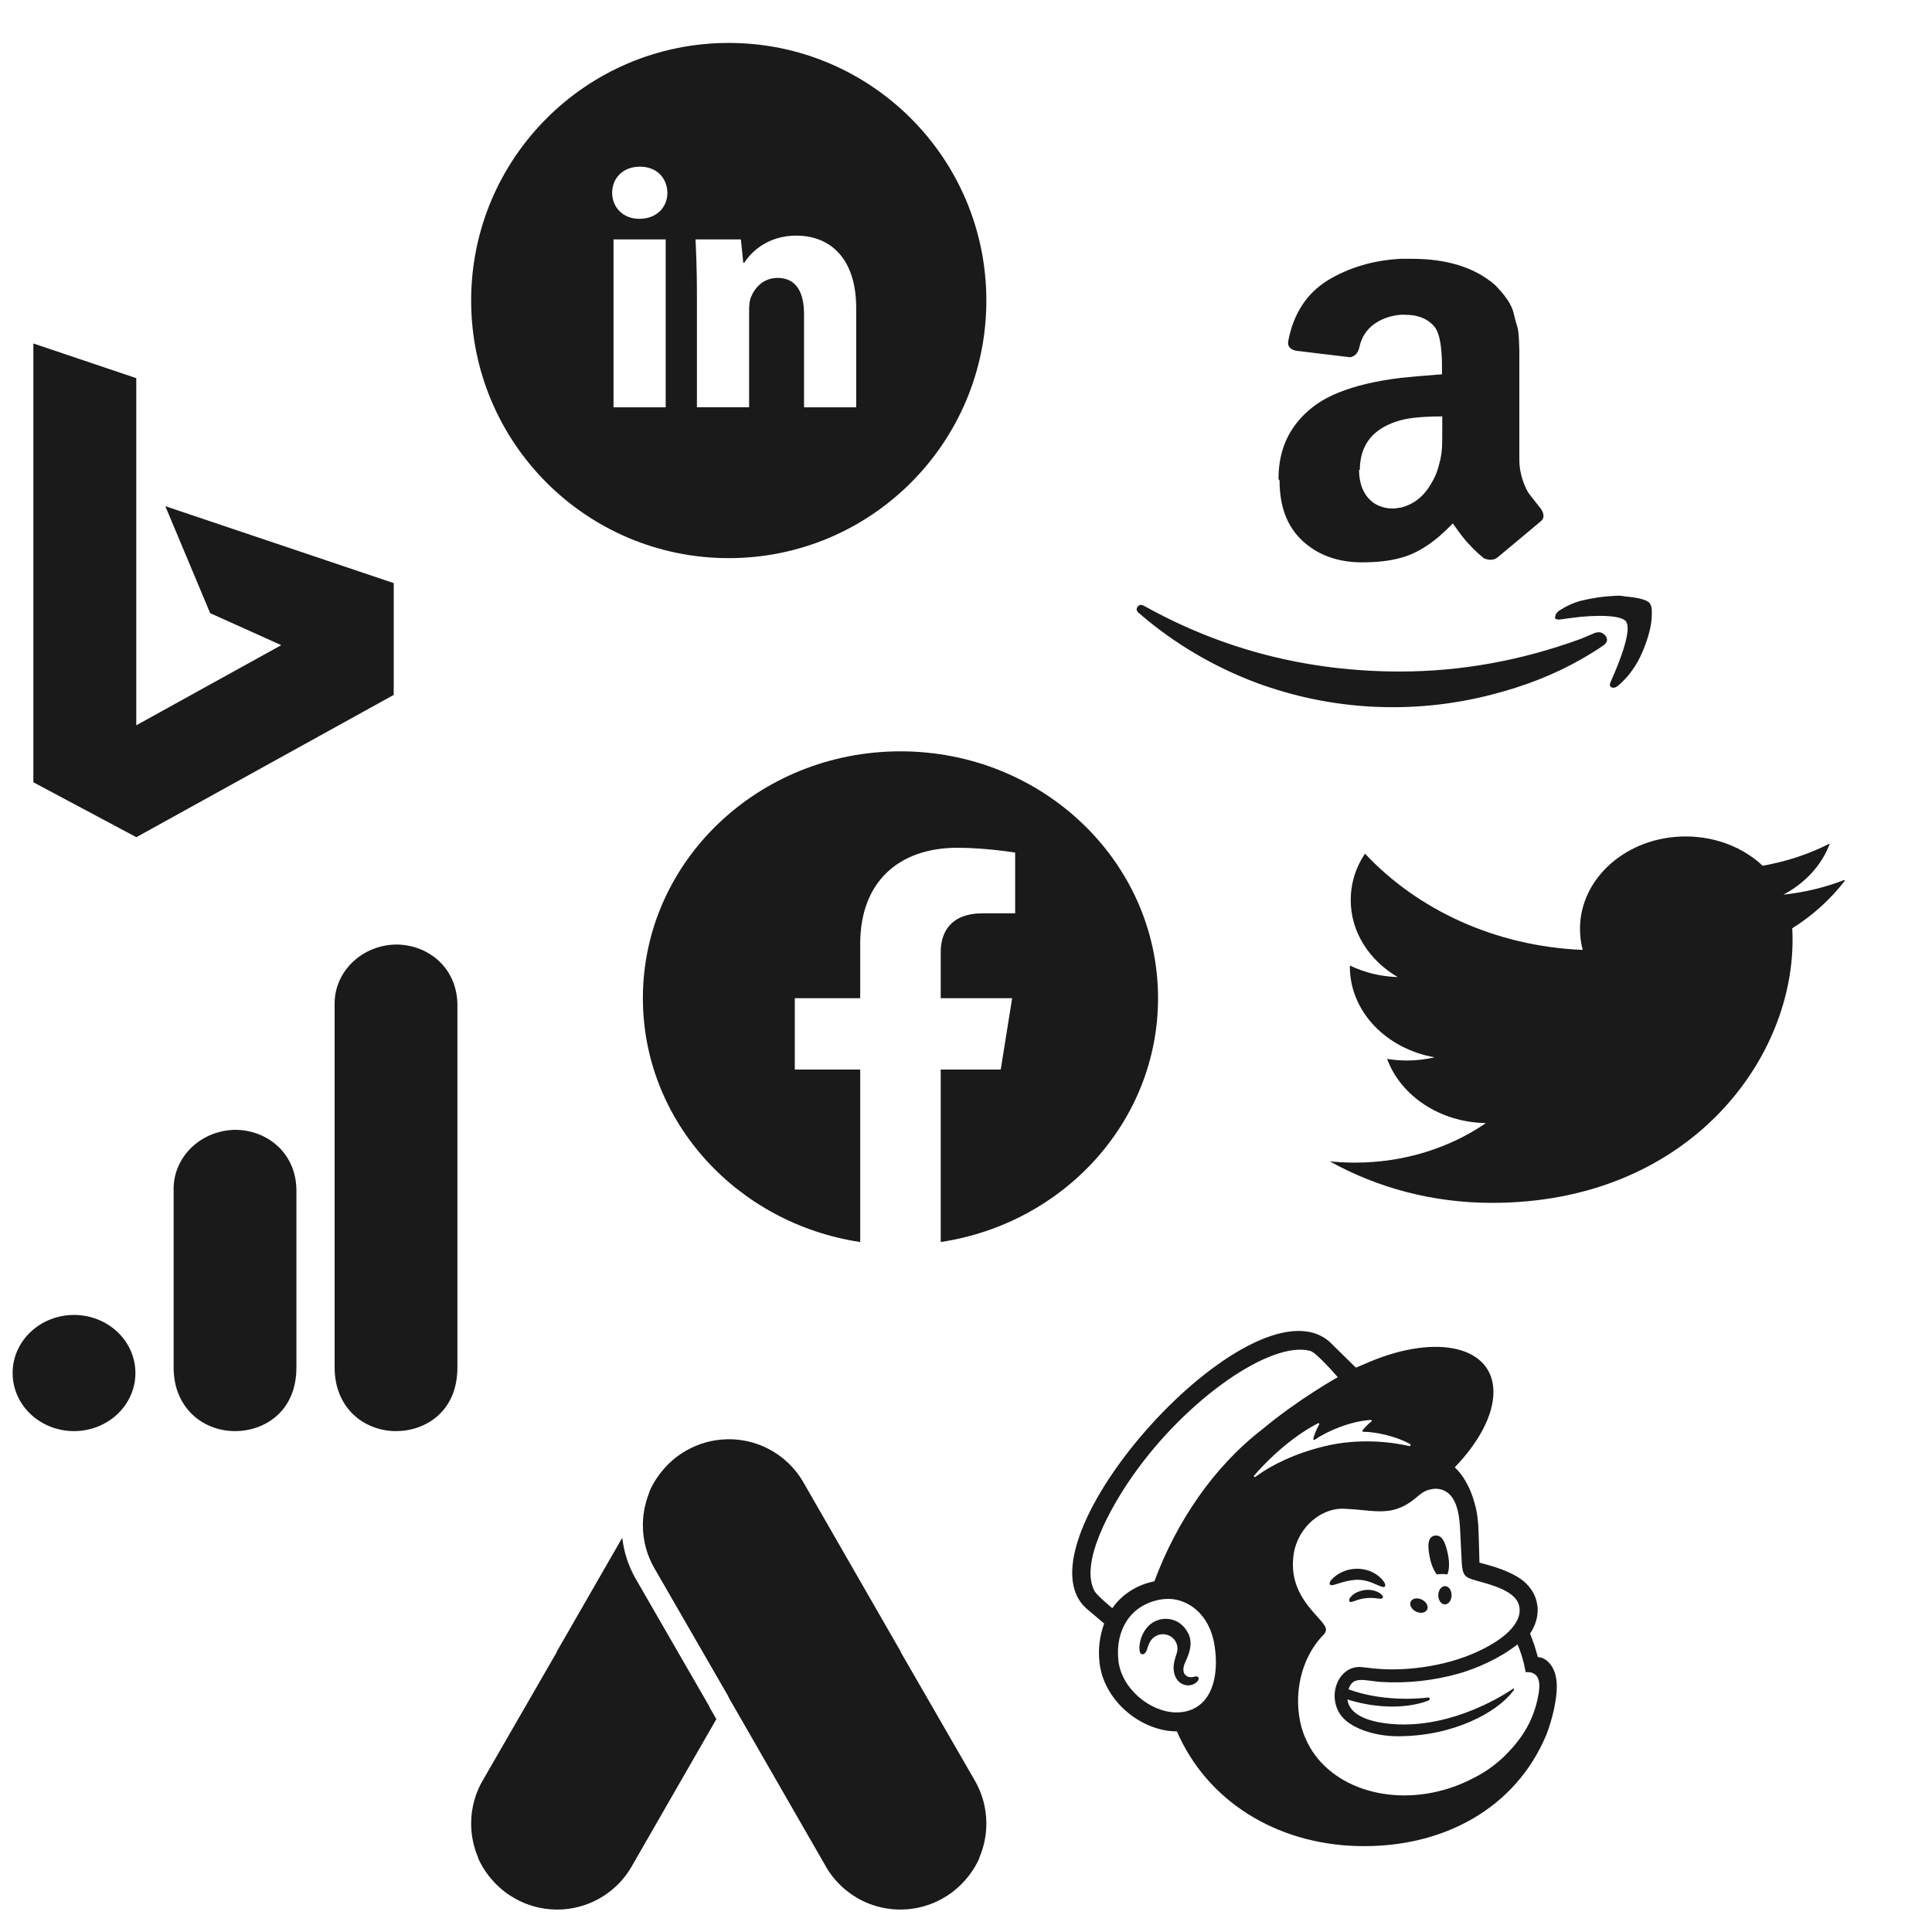 <?xml version="1.0" encoding="UTF-8"?> <svg xmlns="http://www.w3.org/2000/svg" width="90" height="90" viewBox="0 0 90 90" fill="none"> <g clip-path="url(#clip0)"> <g clip-path="url(#clip1)" filter="url(#filter0_d)"> <path d="M87.902 38.998C87.017 39.338 86.072 39.57 85.077 39.676C86.091 39.141 86.871 38.299 87.24 37.293C86.289 37.779 85.235 38.133 84.113 38.329C83.217 37.49 81.94 36.965 80.522 36.965C77.805 36.965 75.602 38.893 75.602 41.268C75.602 41.609 75.647 41.937 75.729 42.251C71.639 42.082 68.014 40.364 65.588 37.766C65.161 38.398 64.922 39.132 64.922 39.931C64.922 41.428 65.792 42.743 67.11 43.516C66.303 43.493 65.544 43.298 64.882 42.977V43.03C64.882 45.117 66.575 46.857 68.828 47.254C68.415 47.351 67.979 47.403 67.532 47.403C67.218 47.403 66.917 47.377 66.616 47.328C67.247 49.037 69.061 50.283 71.22 50.318C69.54 51.472 67.411 52.16 65.118 52.16C64.728 52.16 64.339 52.139 63.948 52.101C66.137 53.321 68.716 54.034 71.505 54.034C80.559 54.034 85.504 47.475 85.504 41.796C85.504 41.613 85.504 41.429 85.489 41.245C86.45 40.642 87.289 39.88 87.949 39.015L87.902 38.998Z" fill="#1A1A1A"></path> </g> <g clip-path="url(#clip2)" filter="url(#filter1_d)"> <path d="M70.584 69.529C69.493 72.353 73.493 70.941 73.13 73.412C73.274 77.189 74.221 75.177 73.857 76.941C74.221 80.823 66.741 82.801 64.766 82.588C62.398 83.105 61.817 80.503 57.857 78C55.675 79.412 53.13 76.588 54.221 73.412C52.91 72.552 52.402 72.984 52.402 71.294C52.402 67.591 58.768 60.706 62.584 60.706C64.554 60.706 66.334 63.294 67.311 64.941C68.227 66.485 70.584 67.738 70.584 69.529Z" fill="white"></path> <path d="M68.928 71.341C69.093 71.32 69.26 71.32 69.425 71.341C69.514 71.136 69.529 70.783 69.449 70.399C69.329 69.828 69.169 69.482 68.836 69.536C68.503 69.59 68.49 70.004 68.61 70.575C68.677 70.896 68.796 71.171 68.929 71.341H68.928ZM66.068 71.793C66.307 71.898 66.453 71.967 66.51 71.907C66.547 71.869 66.536 71.797 66.48 71.704C66.362 71.511 66.12 71.316 65.863 71.207C65.597 71.097 65.306 71.056 65.02 71.091C64.734 71.125 64.461 71.233 64.229 71.403C64.069 71.52 63.919 71.683 63.939 71.781C63.947 71.813 63.97 71.837 64.026 71.845C64.158 71.86 64.617 71.628 65.146 71.595C65.52 71.572 65.83 71.689 66.068 71.794V71.793ZM65.588 72.067C65.278 72.117 65.107 72.219 64.997 72.314C64.903 72.396 64.845 72.487 64.845 72.551L64.869 72.608L64.92 72.628C64.99 72.628 65.148 72.564 65.148 72.564C65.466 72.444 65.811 72.408 66.148 72.46C66.303 72.478 66.378 72.488 66.411 72.434C66.421 72.419 66.434 72.385 66.403 72.334C66.33 72.216 66.016 72.017 65.589 72.068L65.588 72.067ZM67.963 73.073C68.173 73.177 68.405 73.136 68.481 72.983C68.557 72.828 68.447 72.619 68.236 72.516C68.026 72.412 67.794 72.453 67.718 72.606C67.642 72.761 67.752 72.97 67.963 73.073ZM69.318 71.887C69.147 71.884 69.004 72.072 69.001 72.308C68.997 72.543 69.132 72.736 69.303 72.739C69.474 72.742 69.617 72.554 69.621 72.319C69.624 72.084 69.489 71.891 69.318 71.887ZM57.814 76.13C57.772 76.077 57.702 76.093 57.634 76.109C57.581 76.123 57.528 76.13 57.474 76.131C57.417 76.132 57.36 76.119 57.309 76.094C57.258 76.068 57.215 76.03 57.182 75.983C57.104 75.863 57.109 75.684 57.194 75.479L57.234 75.387C57.372 75.079 57.602 74.562 57.344 74.07C57.15 73.7 56.833 73.468 56.452 73.42C56.272 73.397 56.088 73.417 55.917 73.479C55.746 73.54 55.593 73.642 55.469 73.775C55.09 74.193 55.031 74.763 55.105 74.965C55.132 75.038 55.174 75.059 55.204 75.063C55.269 75.072 55.364 75.025 55.424 74.863L55.441 74.811C55.467 74.726 55.517 74.568 55.598 74.441C55.647 74.365 55.711 74.3 55.786 74.249C55.86 74.198 55.944 74.162 56.033 74.143C56.121 74.125 56.213 74.124 56.301 74.141C56.39 74.157 56.475 74.192 56.551 74.241C56.817 74.416 56.919 74.741 56.806 75.052C56.747 75.213 56.652 75.52 56.673 75.772C56.716 76.284 57.03 76.489 57.311 76.512C57.585 76.522 57.777 76.367 57.825 76.254C57.855 76.188 57.83 76.147 57.815 76.129V76.13H57.814ZM73.639 75.194C73.629 75.157 73.561 74.908 73.467 74.608L73.277 74.098C73.652 73.535 73.658 73.032 73.609 72.748C73.555 72.395 73.409 72.094 73.113 71.784C72.818 71.472 72.213 71.154 71.363 70.916L70.918 70.792C70.916 70.774 70.895 69.739 70.875 69.295C70.862 68.975 70.834 68.473 70.679 67.98C70.494 67.311 70.172 66.727 69.769 66.353C70.879 65.201 71.572 63.931 71.57 62.842C71.567 60.747 68.999 60.112 65.834 61.426L65.164 61.711C64.754 61.308 64.344 60.906 63.934 60.504C60.324 57.35 49.043 69.912 52.649 72.964L53.438 73.632C53.225 74.204 53.149 74.818 53.218 75.425C53.303 76.265 53.735 77.069 54.436 77.691C55.101 78.281 55.976 78.656 56.825 78.655C58.228 81.895 61.435 83.883 65.195 83.995C69.229 84.115 72.615 82.219 74.035 78.813C74.128 78.573 74.521 77.496 74.521 76.546C74.521 75.59 73.982 75.194 73.639 75.194ZM57.136 77.744C57.012 77.765 56.887 77.774 56.762 77.771C55.544 77.738 54.228 76.64 54.097 75.336C53.952 73.896 54.687 72.788 55.987 72.526C56.167 72.49 56.35 72.477 56.534 72.486C57.263 72.526 58.337 73.086 58.582 74.677C58.799 76.085 58.454 77.52 57.136 77.745V77.744ZM55.776 71.664C54.966 71.821 54.252 72.281 53.816 72.916C53.555 72.698 53.069 72.276 52.983 72.112C52.286 70.787 53.743 68.21 54.761 66.755C57.278 63.159 61.216 60.437 63.041 60.931C63.337 61.015 64.319 62.155 64.319 62.155C64.319 62.155 62.496 63.168 60.805 64.581C58.527 66.338 56.806 68.892 55.775 71.664H55.776ZM68.563 77.206C68.576 77.2 68.587 77.19 68.595 77.177C68.602 77.164 68.606 77.15 68.605 77.135C68.604 77.126 68.601 77.118 68.597 77.11C68.593 77.102 68.587 77.095 68.58 77.09C68.573 77.084 68.566 77.08 68.557 77.077C68.549 77.075 68.54 77.074 68.531 77.075C68.531 77.075 66.623 77.358 64.82 76.696C65.016 76.057 65.538 76.288 66.328 76.352C67.555 76.425 68.785 76.292 69.968 75.958C70.784 75.723 71.856 75.26 72.69 74.602C72.97 75.22 73.07 75.9 73.07 75.9C73.07 75.9 73.287 75.861 73.469 75.973C73.64 76.079 73.766 76.299 73.68 76.868C73.505 77.931 73.054 78.794 72.296 79.588C71.822 80.101 71.259 80.523 70.633 80.832C70.285 81.016 69.922 81.169 69.548 81.292C66.69 82.227 63.764 81.199 62.821 78.992C62.744 78.823 62.681 78.649 62.631 78.47C62.23 77.015 62.571 75.27 63.638 74.171C63.703 74.101 63.77 74.018 63.77 73.915C63.77 73.828 63.715 73.737 63.668 73.672C63.295 73.13 62.002 72.206 62.262 70.418C62.448 69.133 63.57 68.229 64.615 68.283L64.88 68.298C65.333 68.325 65.728 68.383 66.102 68.399C66.726 68.426 67.287 68.335 67.952 67.78C68.176 67.593 68.356 67.43 68.66 67.379C68.692 67.374 68.771 67.345 68.93 67.353C69.092 67.359 69.25 67.41 69.386 67.499C69.919 67.854 69.994 68.714 70.022 69.344C70.038 69.704 70.081 70.572 70.096 70.822C70.13 71.392 70.279 71.472 70.582 71.572C70.752 71.629 70.911 71.671 71.144 71.736C71.849 71.935 72.267 72.136 72.531 72.395C72.689 72.556 72.761 72.728 72.784 72.892C72.868 73.5 72.314 74.251 70.846 74.933C69.241 75.679 67.296 75.868 65.951 75.718L65.48 75.665C64.404 75.52 63.791 76.912 64.436 77.866C64.852 78.481 65.986 78.881 67.119 78.881C69.719 78.881 71.717 77.77 72.46 76.809L72.52 76.724C72.556 76.669 72.526 76.639 72.48 76.67C71.873 77.086 69.176 78.739 66.29 78.241C66.29 78.241 65.94 78.184 65.62 78.059C65.366 77.96 64.834 77.715 64.77 77.168C67.098 77.889 68.563 77.207 68.563 77.207V77.206ZM64.875 76.77L64.876 76.771V76.769L64.875 76.77ZM60.421 66.74C61.316 65.704 62.417 64.804 63.403 64.299C63.437 64.282 63.473 64.319 63.455 64.352C63.376 64.494 63.225 64.799 63.178 65.029C63.176 65.037 63.177 65.045 63.18 65.052C63.182 65.06 63.188 65.066 63.194 65.07C63.201 65.075 63.208 65.077 63.216 65.078C63.224 65.078 63.232 65.075 63.239 65.071C63.853 64.652 64.92 64.203 65.857 64.146C65.897 64.143 65.917 64.195 65.884 64.22C65.73 64.339 65.591 64.478 65.473 64.633C65.468 64.639 65.466 64.646 65.465 64.653C65.464 64.66 65.466 64.668 65.469 64.674C65.472 64.681 65.477 64.687 65.483 64.691C65.489 64.695 65.496 64.697 65.504 64.697C66.161 64.702 67.088 64.932 67.692 65.272C67.732 65.295 67.704 65.374 67.658 65.364C66.744 65.154 65.248 64.994 63.694 65.374C62.307 65.713 61.248 66.236 60.476 66.799C60.436 66.828 60.39 66.776 60.421 66.739V66.74Z" fill="#1A1A1A"></path> </g> <g filter="url(#filter2_d)"> <path d="M8.308 61.966C8.308 62.32 8.234 62.672 8.09 62.999C7.946 63.327 7.736 63.625 7.47 63.876C7.204 64.126 6.889 64.325 6.542 64.461C6.195 64.597 5.823 64.667 5.448 64.667C5.072 64.667 4.7 64.597 4.353 64.461C4.006 64.325 3.691 64.126 3.425 63.876C3.16 63.625 2.949 63.327 2.805 62.999C2.662 62.672 2.588 62.32 2.588 61.966C2.586 61.61 2.659 61.258 2.802 60.929C2.946 60.6 3.156 60.301 3.422 60.05C3.688 59.798 4.003 59.598 4.351 59.462C4.699 59.325 5.071 59.255 5.448 59.255C5.824 59.255 6.197 59.325 6.544 59.462C6.892 59.598 7.208 59.798 7.474 60.05C7.739 60.301 7.95 60.6 8.093 60.929C8.236 61.258 8.309 61.61 8.308 61.966ZM10.088 53.333V61.701C10.088 63.609 11.478 64.667 12.948 64.667C14.308 64.667 15.808 63.769 15.808 61.701V53.466C15.808 51.718 14.448 50.632 12.948 50.632C12.193 50.644 11.473 50.933 10.94 51.437C10.406 51.941 10.101 52.621 10.088 53.333ZM17.588 44.701V61.701C17.588 63.609 18.978 64.667 20.448 64.667C21.808 64.667 23.308 63.769 23.308 61.701V44.833C23.308 43.086 21.948 42 20.448 42C19.693 42.012 18.973 42.301 18.44 42.805C17.906 43.309 17.601 43.989 17.588 44.701Z" fill="#1A1A1A"></path> </g> <g clip-path="url(#clip3)" filter="url(#filter3_d)"> <path d="M35.942 65.046H35.964C36.863 65.048 37.694 65.347 38.362 65.851L38.365 65.852L38.366 65.853C38.827 66.2 39.208 66.644 39.482 67.152L43.949 74.921L43.974 74.986L47.393 80.913C47.757 81.529 47.949 82.232 47.948 82.948C47.948 83.513 47.831 84.052 47.619 84.54L47.625 84.556C47.465 84.917 47.251 85.252 46.991 85.549C46.695 85.896 46.341 86.19 45.946 86.417C45.354 86.76 44.684 86.945 44 86.954H43.932C43.066 86.953 42.224 86.671 41.534 86.149L41.531 86.148V86.147H41.53C41.068 85.8 40.688 85.356 40.414 84.848L35.947 77.079L35.922 77.014L32.503 71.087L32.498 71.078L32.487 71.059C32.133 70.45 31.947 69.757 31.948 69.052C31.948 68.628 32.014 68.22 32.136 67.837V67.836L32.144 67.811L32.154 67.781C32.206 67.624 32.271 67.444 32.271 67.444C32.429 67.086 32.642 66.755 32.897 66.46L32.96 66.388L32.974 66.373L32.976 66.37L32.977 66.369L32.979 66.367L32.988 66.357L32.994 66.35C33.264 66.054 33.584 65.793 33.95 65.583C34.542 65.24 35.212 65.055 35.896 65.046H35.942ZM27.954 86.954H27.896C27.212 86.945 26.542 86.76 25.95 86.417C25.554 86.19 25.201 85.896 24.905 85.549C24.645 85.252 24.431 84.917 24.271 84.556L24.277 84.54C24.059 84.037 23.947 83.496 23.948 82.948C23.948 82.205 24.15 81.509 24.503 80.913L27.922 74.986L27.947 74.921L30.986 69.635C31.062 70.283 31.262 70.916 31.582 71.491L31.639 71.591L35.016 77.445L35.013 77.435L35.08 77.577L35.371 78.084L31.482 84.848C31.208 85.356 30.827 85.8 30.366 86.147H30.365V86.148L30.362 86.149C29.671 86.671 28.829 86.953 27.964 86.954H27.954Z" fill="#1A1A1A"></path> </g> <g clip-path="url(#clip4)" filter="url(#filter4_d)"> <ellipse cx="43.595" cy="44.5" rx="11.647" ry="11.5" fill="white"></ellipse> <path d="M55.946 44.499C55.946 38.148 50.574 33 43.947 33C37.32 33 31.948 38.148 31.948 44.499C31.948 50.239 36.336 54.996 42.072 55.858V47.823H39.025V44.499H42.072V41.966C42.072 39.084 43.863 37.492 46.604 37.492C47.917 37.492 49.29 37.716 49.29 37.716V40.546H47.777C46.287 40.546 45.822 41.433 45.822 42.342V44.499H49.15L48.618 47.823H45.822V55.858C51.558 54.996 55.946 50.239 55.946 44.499Z" fill="#1A1A1A"></path> </g> <g filter="url(#filter5_d)"> <path d="M3.553 14L8.348 15.616V31.787L15.101 28.054L11.791 26.564L9.701 21.58L20.341 25.163V30.371L8.351 37L3.554 34.441V14H3.553Z" fill="#1A1A1A"></path> </g> <g clip-path="url(#clip5)" filter="url(#filter6_d)"> <path d="M54.993 26.269C55.065 26.158 55.18 26.15 55.341 26.248C58.977 28.27 62.935 29.282 67.211 29.282C70.063 29.282 72.879 28.771 75.658 27.754L75.973 27.619C76.111 27.562 76.207 27.524 76.266 27.495C76.492 27.41 76.656 27.451 76.791 27.619C76.911 27.786 76.881 27.942 76.671 28.079C76.415 28.262 76.071 28.472 75.665 28.706C74.421 29.418 73.025 29.967 71.48 30.36C67.861 31.297 64.025 31.104 60.529 29.807C58.532 29.058 56.693 27.97 55.099 26.597C54.999 26.526 54.948 26.453 54.948 26.386C54.948 26.341 54.969 26.3 54.999 26.262L54.993 26.269ZM61.558 20.31C61.558 19.347 61.805 18.525 62.301 17.841C62.796 17.16 63.471 16.643 64.341 16.293C65.137 15.972 66.097 15.742 67.253 15.603C67.643 15.559 68.286 15.504 69.173 15.436V15.082C69.173 14.19 69.068 13.588 68.873 13.285C68.571 12.873 68.093 12.662 67.433 12.662H67.251C66.771 12.706 66.355 12.85 66.005 13.103C65.655 13.361 65.43 13.706 65.33 14.153C65.27 14.441 65.124 14.599 64.895 14.642L62.375 14.34C62.127 14.282 62.003 14.167 62.003 13.966C62.003 13.922 62.01 13.88 62.025 13.822C62.272 12.586 62.88 11.666 63.845 11.062C64.821 10.472 65.945 10.128 67.235 10.056H67.775C69.425 10.056 70.732 10.472 71.663 11.292C71.798 11.436 71.933 11.58 72.068 11.752C72.188 11.911 72.292 12.053 72.351 12.184C72.426 12.312 72.501 12.5 72.546 12.73C72.606 12.973 72.651 13.132 72.681 13.219C72.711 13.318 72.743 13.506 72.757 13.808C72.767 14.108 72.777 14.28 72.777 14.338V19.398C72.777 19.758 72.837 20.088 72.942 20.391C73.047 20.691 73.152 20.908 73.257 21.037L73.767 21.683C73.857 21.813 73.903 21.928 73.903 22.028C73.903 22.143 73.843 22.244 73.723 22.328C72.523 23.335 71.863 23.881 71.76 23.967C71.595 24.097 71.385 24.111 71.13 24.01C70.945 23.862 70.769 23.703 70.604 23.535L70.294 23.203C70.184 23.071 70.079 22.937 69.977 22.8L69.677 22.383C68.867 23.232 68.074 23.763 67.277 23.979C66.783 24.122 66.184 24.196 65.447 24.196C64.337 24.196 63.407 23.868 62.687 23.205C61.967 22.544 61.607 21.61 61.607 20.388L61.557 20.315L61.558 20.31ZM65.311 19.89C65.311 20.433 65.451 20.868 65.736 21.198C66.021 21.523 66.411 21.688 66.891 21.688C66.936 21.688 66.997 21.682 67.086 21.669C67.176 21.654 67.22 21.647 67.252 21.647C67.866 21.494 68.332 21.117 68.676 20.518C68.841 20.25 68.961 19.962 69.036 19.646C69.126 19.339 69.156 19.081 69.171 18.879C69.186 18.693 69.186 18.362 69.186 17.916V17.399C68.346 17.399 67.702 17.456 67.266 17.571C65.991 17.916 65.346 18.693 65.346 19.9L65.311 19.881V19.89ZM74.473 26.625C74.503 26.567 74.548 26.519 74.605 26.462C74.967 26.229 75.319 26.069 75.655 25.983C76.183 25.854 76.723 25.777 77.267 25.753C77.407 25.741 77.547 25.753 77.677 25.781C78.327 25.839 78.727 25.942 78.849 26.098C78.912 26.184 78.948 26.316 78.948 26.471V26.615C78.948 27.104 78.799 27.679 78.524 28.34C78.246 29.001 77.86 29.536 77.368 29.95C77.295 30.008 77.228 30.036 77.171 30.036C77.141 30.036 77.111 30.036 77.081 30.025C76.991 29.983 76.974 29.91 77.017 29.795C77.557 28.587 77.823 27.741 77.823 27.265C77.823 27.121 77.793 27.006 77.736 26.935C77.591 26.776 77.186 26.689 76.512 26.689C76.269 26.689 75.979 26.704 75.642 26.733C75.279 26.776 74.942 26.819 74.642 26.862C74.552 26.862 74.494 26.849 74.462 26.82C74.432 26.791 74.426 26.775 74.442 26.746C74.442 26.73 74.448 26.718 74.462 26.686V26.628L74.473 26.625Z" fill="#1A1A1A"></path> </g> <g filter="url(#filter7_d)"> <circle cx="36.448" cy="11.75" r="9.5" fill="white"></circle> <path d="M35.948 0C29.32 0 23.948 5.372 23.948 12C23.948 18.628 29.32 24 35.948 24C42.575 24 47.948 18.628 47.948 12C47.948 5.372 42.575 0 35.948 0ZM33.01 16.974H30.58V9.154H33.01V16.974ZM31.78 8.194C31.013 8.194 30.517 7.65 30.517 6.978C30.517 6.291 31.028 5.764 31.811 5.764C32.595 5.764 33.075 6.291 33.09 6.978C33.09 7.65 32.595 8.194 31.78 8.194ZM41.885 16.974H39.455V12.64C39.455 11.631 39.103 10.946 38.224 10.946C37.553 10.946 37.154 11.41 36.978 11.856C36.913 12.015 36.897 12.24 36.897 12.464V16.973H34.465V11.648C34.465 10.671 34.434 9.855 34.401 9.152H36.513L36.624 10.239H36.673C36.993 9.729 37.776 8.976 39.088 8.976C40.687 8.976 41.885 10.047 41.885 12.35V16.974Z" fill="#1A1A1A"></path> </g> </g> <defs> <filter id="filter0_d" x="61.948" y="35" width="26" height="23" filterUnits="userSpaceOnUse" color-interpolation-filters="sRGB"> <feFlood flood-opacity="0" result="BackgroundImageFix"></feFlood> <feColorMatrix in="SourceAlpha" type="matrix" values="0 0 0 0 0 0 0 0 0 0 0 0 0 0 0 0 0 0 127 0"></feColorMatrix> <feOffset dx="-2" dy="2"></feOffset> <feColorMatrix type="matrix" values="0 0 0 0 0.267 0 0 0 0 0.91 0 0 0 0 0.678 0 0 0 1 0"></feColorMatrix> <feBlend mode="normal" in2="BackgroundImageFix" result="effect1_dropShadow"></feBlend> <feBlend mode="normal" in="SourceGraphic" in2="effect1_dropShadow" result="shape"></feBlend> </filter> <filter id="filter1_d" x="48.948" y="60" width="26" height="26" filterUnits="userSpaceOnUse" color-interpolation-filters="sRGB"> <feFlood flood-opacity="0" result="BackgroundImageFix"></feFlood> <feColorMatrix in="SourceAlpha" type="matrix" values="0 0 0 0 0 0 0 0 0 0 0 0 0 0 0 0 0 0 127 0"></feColorMatrix> <feOffset dx="-2" dy="2"></feOffset> <feColorMatrix type="matrix" values="0 0 0 0 0.267 0 0 0 0 0.91 0 0 0 0 0.678 0 0 0 1 0"></feColorMatrix> <feBlend mode="normal" in2="BackgroundImageFix" result="effect1_dropShadow"></feBlend> <feBlend mode="normal" in="SourceGraphic" in2="effect1_dropShadow" result="shape"></feBlend> </filter> <filter id="filter2_d" x="0.588" y="42" width="22.72" height="24.667" filterUnits="userSpaceOnUse" color-interpolation-filters="sRGB"> <feFlood flood-opacity="0" result="BackgroundImageFix"></feFlood> <feColorMatrix in="SourceAlpha" type="matrix" values="0 0 0 0 0 0 0 0 0 0 0 0 0 0 0 0 0 0 127 0"></feColorMatrix> <feOffset dx="-2" dy="2"></feOffset> <feColorMatrix type="matrix" values="0 0 0 0 0.267 0 0 0 0 0.91 0 0 0 0 0.678 0 0 0 1 0"></feColorMatrix> <feBlend mode="normal" in2="BackgroundImageFix" result="effect1_dropShadow"></feBlend> <feBlend mode="normal" in="SourceGraphic" in2="effect1_dropShadow" result="shape"></feBlend> </filter> <filter id="filter3_d" x="21.948" y="64" width="26" height="26" filterUnits="userSpaceOnUse" color-interpolation-filters="sRGB"> <feFlood flood-opacity="0" result="BackgroundImageFix"></feFlood> <feColorMatrix in="SourceAlpha" type="matrix" values="0 0 0 0 0 0 0 0 0 0 0 0 0 0 0 0 0 0 127 0"></feColorMatrix> <feOffset dx="-2" dy="2"></feOffset> <feColorMatrix type="matrix" values="0 0 0 0 0.267 0 0 0 0 0.91 0 0 0 0 0.678 0 0 0 1 0"></feColorMatrix> <feBlend mode="normal" in2="BackgroundImageFix" result="effect1_dropShadow"></feBlend> <feBlend mode="normal" in="SourceGraphic" in2="effect1_dropShadow" result="shape"></feBlend> </filter> <filter id="filter4_d" x="29.948" y="33" width="26" height="25" filterUnits="userSpaceOnUse" color-interpolation-filters="sRGB"> <feFlood flood-opacity="0" result="BackgroundImageFix"></feFlood> <feColorMatrix in="SourceAlpha" type="matrix" values="0 0 0 0 0 0 0 0 0 0 0 0 0 0 0 0 0 0 127 0"></feColorMatrix> <feOffset dx="-2" dy="2"></feOffset> <feColorMatrix type="matrix" values="0 0 0 0 0.267 0 0 0 0 0.91 0 0 0 0 0.678 0 0 0 1 0"></feColorMatrix> <feBlend mode="normal" in2="BackgroundImageFix" result="effect1_dropShadow"></feBlend> <feBlend mode="normal" in="SourceGraphic" in2="effect1_dropShadow" result="shape"></feBlend> </filter> <filter id="filter5_d" x="-2.052" y="14" width="26" height="25" filterUnits="userSpaceOnUse" color-interpolation-filters="sRGB"> <feFlood flood-opacity="0" result="BackgroundImageFix"></feFlood> <feColorMatrix in="SourceAlpha" type="matrix" values="0 0 0 0 0 0 0 0 0 0 0 0 0 0 0 0 0 0 127 0"></feColorMatrix> <feOffset dx="-2" dy="2"></feOffset> <feColorMatrix type="matrix" values="0 0 0 0 0.267 0 0 0 0 0.91 0 0 0 0 0.678 0 0 0 1 0"></feColorMatrix> <feBlend mode="normal" in2="BackgroundImageFix" result="effect1_dropShadow"></feBlend> <feBlend mode="normal" in="SourceGraphic" in2="effect1_dropShadow" result="shape"></feBlend> </filter> <filter id="filter6_d" x="52.948" y="9" width="26" height="25" filterUnits="userSpaceOnUse" color-interpolation-filters="sRGB"> <feFlood flood-opacity="0" result="BackgroundImageFix"></feFlood> <feColorMatrix in="SourceAlpha" type="matrix" values="0 0 0 0 0 0 0 0 0 0 0 0 0 0 0 0 0 0 127 0"></feColorMatrix> <feOffset dx="-2" dy="2"></feOffset> <feColorMatrix type="matrix" values="0 0 0 0 0.267 0 0 0 0 0.91 0 0 0 0 0.678 0 0 0 1 0"></feColorMatrix> <feBlend mode="normal" in2="BackgroundImageFix" result="effect1_dropShadow"></feBlend> <feBlend mode="normal" in="SourceGraphic" in2="effect1_dropShadow" result="shape"></feBlend> </filter> <filter id="filter7_d" x="21.948" y="0" width="26" height="28.182" filterUnits="userSpaceOnUse" color-interpolation-filters="sRGB"> <feFlood flood-opacity="0" result="BackgroundImageFix"></feFlood> <feColorMatrix in="SourceAlpha" type="matrix" values="0 0 0 0 0 0 0 0 0 0 0 0 0 0 0 0 0 0 127 0"></feColorMatrix> <feOffset dx="-2" dy="2"></feOffset> <feColorMatrix type="matrix" values="0 0 0 0 0.267 0 0 0 0 0.91 0 0 0 0 0.678 0 0 0 1 0"></feColorMatrix> <feBlend mode="normal" in2="BackgroundImageFix" result="effect1_dropShadow"></feBlend> <feBlend mode="normal" in="SourceGraphic" in2="effect1_dropShadow" result="shape"></feBlend> </filter> <clipPath id="clip0"> <rect width="90" height="90" fill="white"></rect> </clipPath> <clipPath id="clip1"> <rect width="24" height="21" fill="white" transform="translate(63.948 35)"></rect> </clipPath> <clipPath id="clip2"> <rect width="24" height="24" fill="white" transform="translate(50.948 60)"></rect> </clipPath> <clipPath id="clip3"> <rect width="24" height="24" fill="white" transform="translate(23.948 64)"></rect> </clipPath> <clipPath id="clip4"> <rect width="24" height="23" fill="white" transform="translate(31.948 33)"></rect> </clipPath> <clipPath id="clip5"> <rect width="24" height="23" fill="white" transform="translate(54.948 9)"></rect> </clipPath> </defs> </svg> 